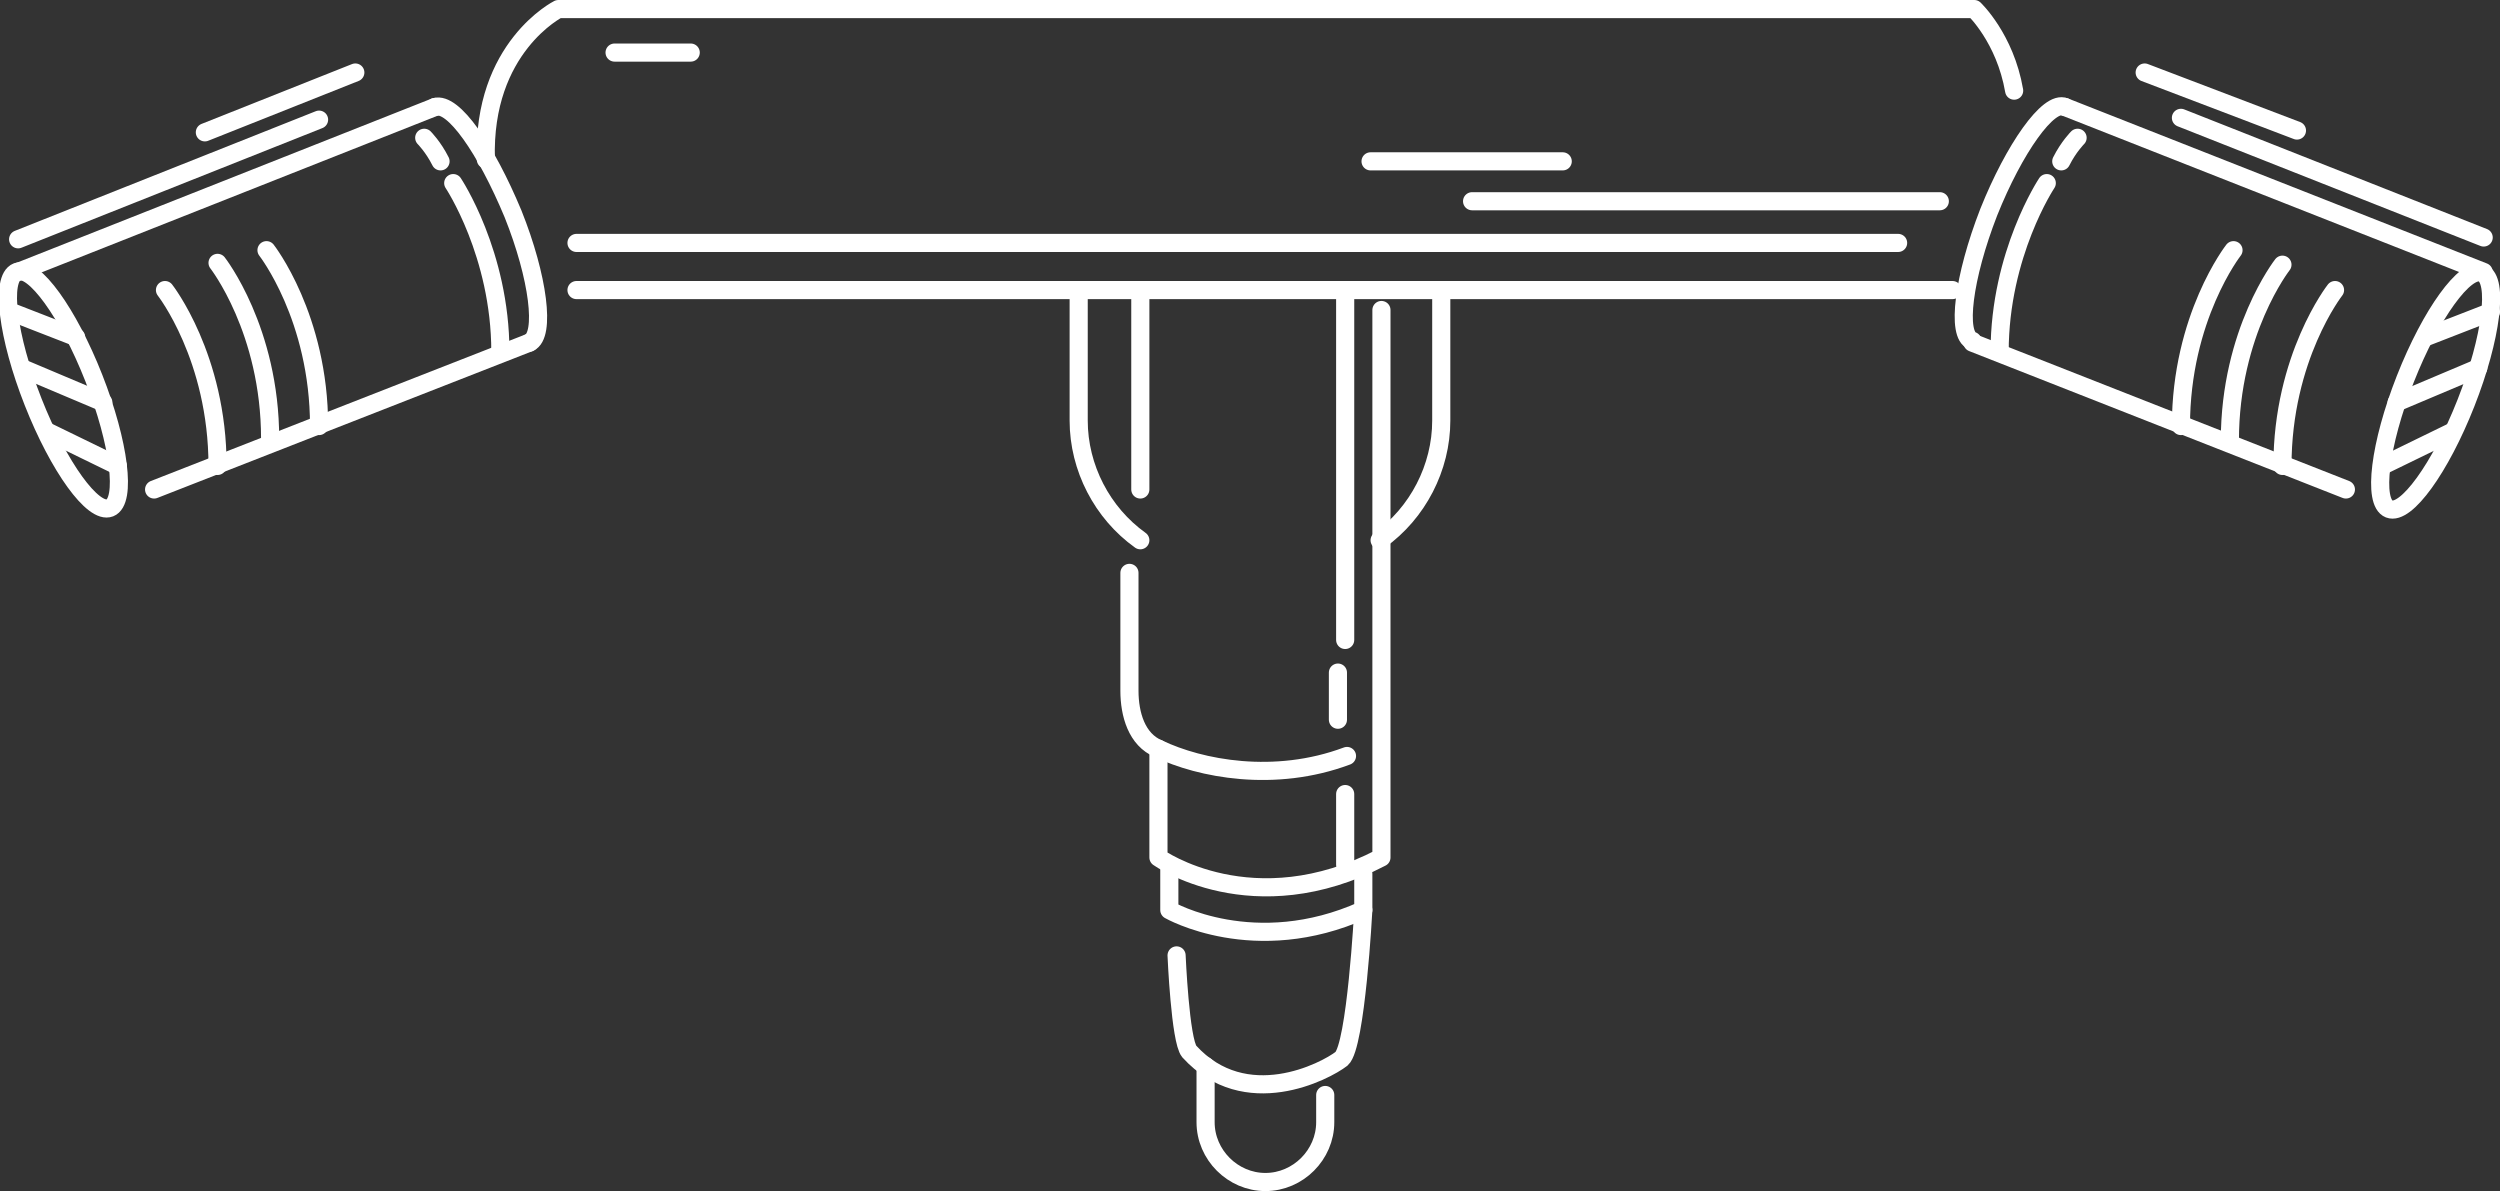 <?xml version="1.0" encoding="utf-8"?>
<!-- Generator: Adobe Illustrator 22.1.0, SVG Export Plug-In . SVG Version: 6.00 Build 0)  -->
<svg version="1.1" xmlns="http://www.w3.org/2000/svg" xmlns:xlink="http://www.w3.org/1999/xlink" x="0px" y="0px"
	 viewBox="0 0 137.9 65.7" style="enable-background:new 0 0 137.9 65.7;" xml:space="preserve">
<rect x="0" y="0" width="137.9" height="65.7" fill="#333333" stroke="none"/>
<style type="text/css">
	.st0{fill:none;stroke:#FFFFFF;stroke-linecap:round;stroke-linejoin:round;stroke-miterlimit:10;}
</style>
<g id="Calque_1">
</g>
<g id="Calque_4">
</g>
<g id="Calque_6">
	<g>
		<path class="st0" d="M62.3,31.6v6.5c0,1.3,0.4,2.7,1.6,3.2c2.3,1.1,6.4,1.9,10.4,0.4"/>
		<path class="st0" d="M59.5,16v7.2c0,2.6,1.3,5.1,3.4,6.6l0,0"/>
		<path class="st0" d="M79.5,16v7.2c0,2.6-1.3,5.1-3.4,6.6v0"/>
		<line class="st0" x1="62.9" y1="27" x2="62.9" y2="16"/>
		<path class="st0" d="M63.9,41.3v6c0,0,5.2,3.7,12.3,0v-8.2v-22"/>
		<line class="st0" x1="74.2" y1="47.7" x2="74.2" y2="43.8"/>
		<line class="st0" x1="74.2" y1="16" x2="74.2" y2="35.3"/>
		<line class="st0" x1="73.8" y1="37.1" x2="73.8" y2="39.7"/>
		<path class="st0" d="M64.5,47.7v2.5c0,0,4.7,2.7,10.7,0v-2"/>
		<path class="st0" d="M64.9,52.7c0,0,0.2,4.7,0.7,5.3c3.1,3.4,7.5,1.1,8.4,0.4c0.8-0.7,1.2-8.2,1.2-8.2"/>
		<path class="st0" d="M66.5,58.8v3.1c0,1.8,1.5,3.3,3.3,3.3h0c1.8,0,3.3-1.5,3.3-3.3v-1.5"/>
		<line class="st0" x1="31.8" y1="16" x2="107.7" y2="16"/>
		<ellipse transform="matrix(0.93 -0.366 0.366 0.93 -7.625 2.791)" class="st0" cx="3.5" cy="21.5" rx="1.8" ry="7"/>
		<path class="st0" d="M29.2,18.9c0.9-0.4,0.5-3.6-0.9-7.1C26.8,8.2,25,5.6,24,5.9"/>
		<path class="st0" d="M1,15"/>
		<line class="st0" x1="1" y1="15" x2="24" y2="5.9"/>
		<line class="st0" x1="8.5" y1="27" x2="29.2" y2="18.9"/>
		<path class="st0" d="M9.1,16c0,0,2.9,3.7,2.9,9.7"/>
		<path class="st0" d="M12,14.5c0,0,2.9,3.7,2.9,9.7"/>
		<path class="st0" d="M25,10.1c0,0,2.6,3.9,2.6,9.3"/>
		<path class="st0" d="M14.7,13.8c0,0,2.9,3.7,2.9,9.7"/>
		<line class="st0" x1="0.6" y1="17.2" x2="4.2" y2="18.6"/>
		<line class="st0" x1="1.2" y1="20.3" x2="5.7" y2="22.2"/>
		<line class="st0" x1="2.6" y1="23.8" x2="6.5" y2="25.7"/>
		<path class="st0" d="M23.4,7.6c0,0,0.5,0.5,0.9,1.3"/>
		<line class="st0" x1="1" y1="13.2" x2="17.6" y2="6.6"/>
		<line class="st0" x1="11.3" y1="7.3" x2="19.6" y2="4"/>
		<ellipse transform="matrix(0.366 -0.93 0.93 0.366 65.165 138.689)" class="st0" cx="134.4" cy="21.5" rx="7" ry="1.8"/>
		<path class="st0" d="M113.9,5.9c-0.9-0.4-2.8,2.3-4.2,5.8c-1.4,3.6-1.8,6.8-0.9,7.1"/>
		<path class="st0" d="M137,15"/>
		<line class="st0" x1="137" y1="15" x2="113.9" y2="5.9"/>
		<line class="st0" x1="129.4" y1="27" x2="108.8" y2="18.9"/>
		<path class="st0" d="M128.8,16c0,0-2.9,3.7-2.9,9.7"/>
		<path class="st0" d="M125.9,14.6c0,0-2.9,3.7-2.9,9.7"/>
		<path class="st0" d="M112.9,10.1c0,0-2.6,3.9-2.6,9.3"/>
		<path class="st0" d="M123.2,13.8c0,0-2.9,3.7-2.9,9.7"/>
		<line class="st0" x1="137.4" y1="17.2" x2="133.8" y2="18.6"/>
		<line class="st0" x1="136.7" y1="20.3" x2="132.2" y2="22.2"/>
		<line class="st0" x1="135.3" y1="23.8" x2="131.4" y2="25.7"/>
		<path class="st0" d="M114.6,7.6c0,0-0.5,0.5-0.9,1.3"/>
		<line class="st0" x1="137" y1="13.1" x2="120.3" y2="6.5"/>
		<line class="st0" x1="126.7" y1="7.2" x2="118.3" y2="4"/>
		<path class="st0" d="M111.1,5c-0.5-2.9-2.2-4.5-2.2-4.5H30.8c0,0-4.2,2.1-4,8.3"/>
		<line class="st0" x1="31.8" y1="13.4" x2="104.7" y2="13.4"/>
		<line class="st0" x1="75.6" y1="8.9" x2="86.2" y2="8.9"/>
		<line class="st0" x1="33.9" y1="2.9" x2="38.1" y2="2.9"/>
		<line class="st0" x1="81.2" y1="11.1" x2="107" y2="11.1"/>
	</g>
</g>
</svg>

